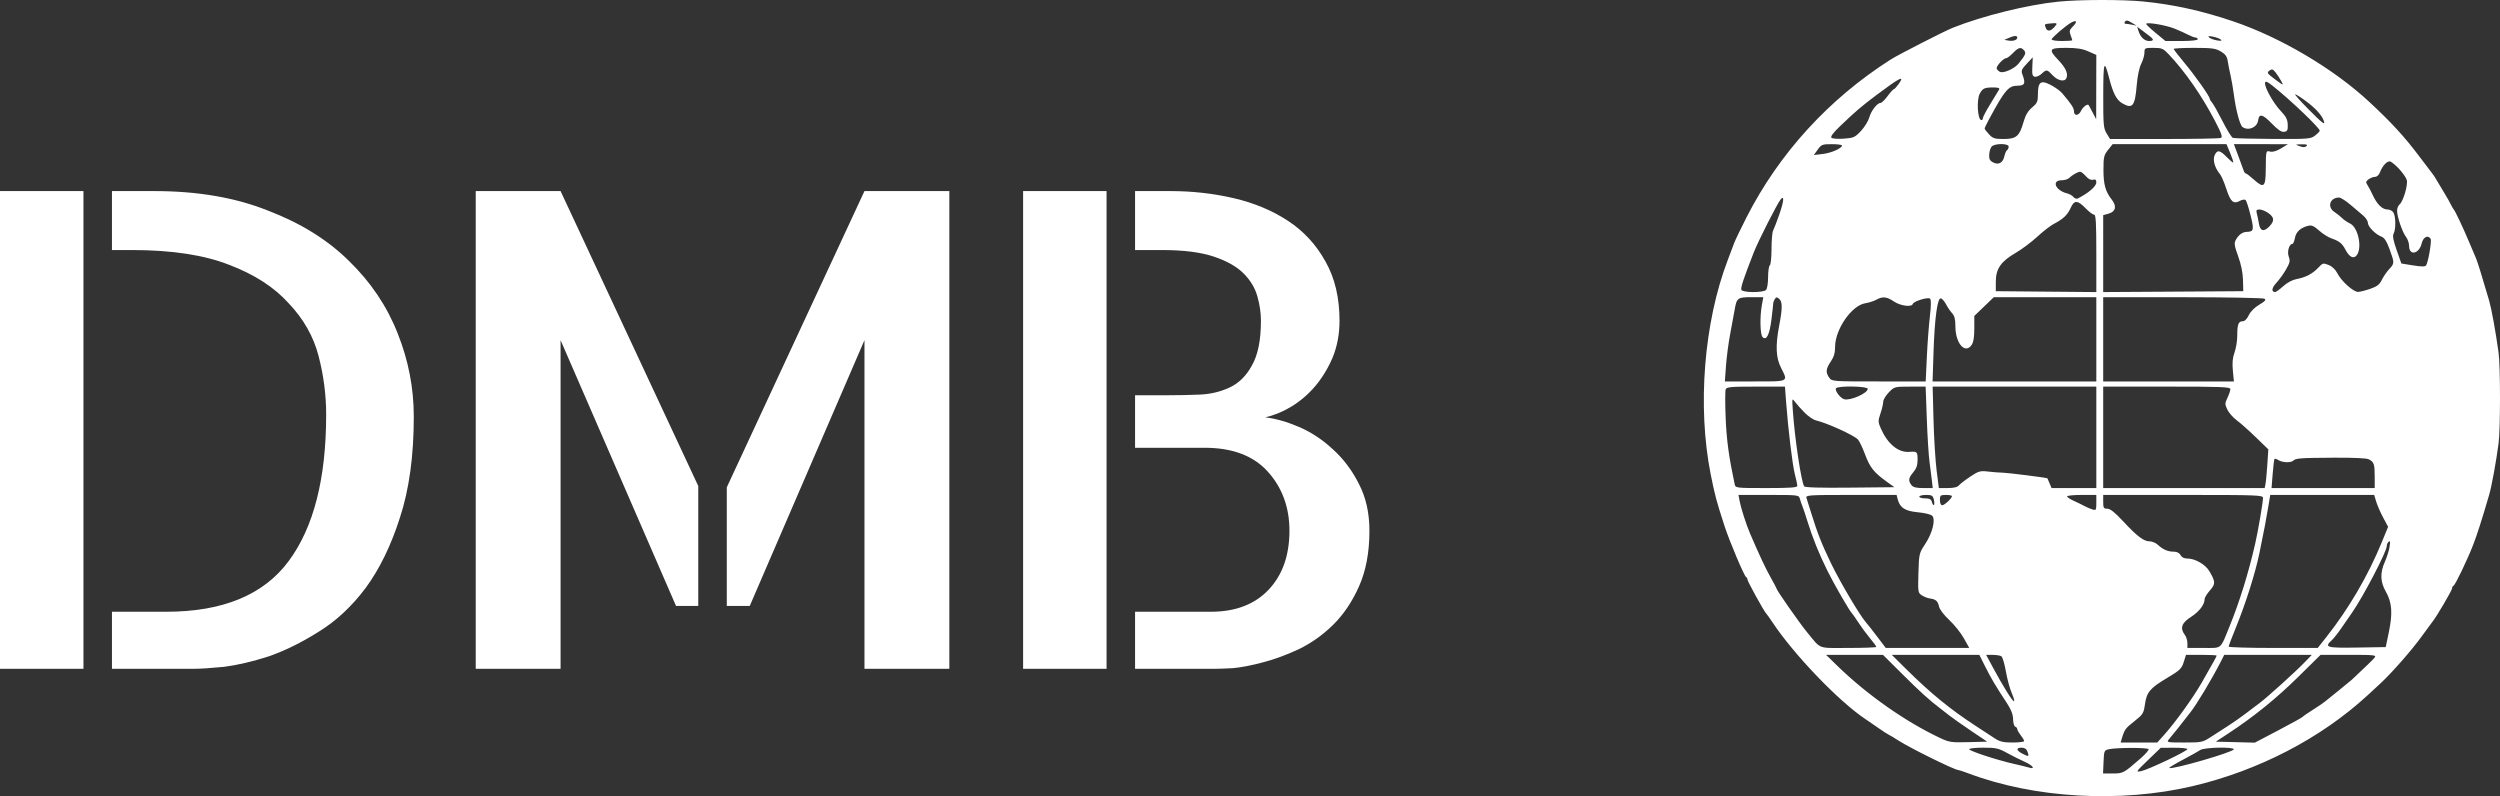 <svg width="157" height="50" viewBox="0 0 157 50" fill="none" xmlns="http://www.w3.org/2000/svg">
<rect x="0" y="0" width="157" height="50" fill="#333333" stroke="none"/>
<path d="M0 12H5.241V42H0V12ZM9.695 12C12.403 12 14.776 12.406 16.814 13.22C18.881 14.007 20.585 15.066 21.924 16.396C23.292 17.726 24.312 19.245 24.981 20.955C25.651 22.637 25.986 24.375 25.986 26.166C25.986 28.635 25.694 30.752 25.113 32.516C24.559 34.252 23.845 35.718 22.972 36.912C22.098 38.079 21.109 39.001 20.002 39.68C18.924 40.359 17.876 40.873 16.857 41.226C15.838 41.552 14.906 41.769 14.062 41.878C13.218 41.96 12.592 42 12.185 42H7.031V38.418H10.438C13.989 38.418 16.553 37.36 18.125 35.242C19.697 33.127 20.483 30.059 20.483 26.043C20.483 24.795 20.322 23.561 20.002 22.339C19.682 21.118 19.056 20.019 18.125 19.042C17.222 18.038 15.984 17.238 14.412 16.64C12.839 16.016 10.802 15.703 8.297 15.703H7.031V12H9.695ZM29.876 12H35.204L43.851 30.522V38.052H42.454L35.204 21.362V42H29.876V12ZM54.289 12H59.618V42H54.289V21.362L47.084 38.052H45.643V30.602L54.289 12ZM79.45 26.206C80.119 26.288 80.832 26.491 81.589 26.817C82.345 27.143 83.044 27.604 83.686 28.2C84.355 28.798 84.909 29.53 85.344 30.399C85.782 31.241 86 32.218 86 33.33C86 34.686 85.782 35.853 85.344 36.83C84.909 37.807 84.355 38.621 83.686 39.272C83.044 39.896 82.331 40.399 81.546 40.778C80.788 41.131 80.046 41.403 79.318 41.594C78.62 41.782 77.993 41.905 77.44 41.96C76.886 41.987 76.523 42 76.349 42H71.282V38.418H76.042C77.585 38.418 78.794 37.957 79.668 37.035C80.541 36.111 80.977 34.876 80.977 33.33C80.977 31.864 80.526 30.63 79.624 29.625C78.722 28.621 77.397 28.12 75.65 28.12H71.282V24.821H73.379C74.019 24.821 74.674 24.808 75.344 24.781C76.013 24.754 76.639 24.605 77.222 24.334C77.803 24.062 78.27 23.601 78.62 22.95C78.998 22.298 79.187 21.362 79.187 20.141C79.187 19.653 79.114 19.15 78.969 18.634C78.823 18.092 78.531 17.604 78.095 17.17C77.658 16.735 77.032 16.382 76.217 16.111C75.402 15.84 74.325 15.703 72.986 15.703H71.282V12H73.51C74.878 12 76.203 12.149 77.483 12.447C78.765 12.746 79.9 13.22 80.891 13.872C81.88 14.523 82.667 15.378 83.248 16.437C83.831 17.468 84.122 18.703 84.122 20.141C84.122 20.983 83.976 21.755 83.686 22.461C83.394 23.14 83.03 23.736 82.594 24.252C82.157 24.768 81.647 25.202 81.065 25.555C80.512 25.88 79.974 26.098 79.45 26.206ZM64.251 12H69.492V42H64.251V12Z" fill="white"/>
<path fill-rule="evenodd" clip-rule="evenodd" d="M129.274 0.103C127.329 0.299 124.524 0.992 122.637 1.743C122.096 1.959 119.214 3.433 118.729 3.742C114.85 6.213 111.726 9.635 109.685 13.643C109.322 14.356 108.972 15.085 108.906 15.262C108.842 15.44 108.659 15.926 108.499 16.342C107.006 20.255 106.586 25.53 107.43 29.777C107.696 31.112 107.792 31.467 108.297 33.024C108.607 33.983 109.543 36.194 109.659 36.246C109.705 36.266 109.74 36.333 109.74 36.396C109.74 36.507 110.8 38.427 110.92 38.532C110.955 38.562 111.127 38.804 111.305 39.072C112.656 41.111 115.496 44.067 117.164 45.17C117.384 45.316 117.759 45.573 117.996 45.741C118.234 45.91 118.502 46.083 118.59 46.126C118.679 46.167 118.97 46.343 119.237 46.514C119.97 46.987 122.754 48.358 122.979 48.358C123.026 48.358 123.309 48.451 123.607 48.564C127.747 50.131 133.139 50.44 137.693 49.37C141.851 48.391 145.758 46.361 148.701 43.65C148.968 43.403 149.337 43.061 149.521 42.891C150.208 42.254 151.46 40.826 152.064 39.99C152.407 39.514 152.728 39.077 152.778 39.019C153.01 38.737 153.99 37.069 153.99 36.953C153.99 36.882 154.03 36.806 154.08 36.786C154.188 36.743 154.938 35.181 155.316 34.213C155.558 33.59 155.863 32.64 156.321 31.07C156.478 30.529 156.766 28.954 156.91 27.842C157.031 26.902 157.03 22.997 156.907 22.119C156.724 20.807 156.467 19.389 156.321 18.89C155.883 17.39 155.584 16.426 155.5 16.235C155.448 16.115 155.253 15.653 155.064 15.209C154.683 14.302 154.181 13.239 154.096 13.156C154.064 13.127 153.981 12.982 153.908 12.833C153.837 12.685 153.657 12.369 153.51 12.13C153.361 11.893 153.16 11.557 153.064 11.385C152.967 11.213 152.844 11.018 152.791 10.953C152.737 10.887 152.347 10.373 151.923 9.809C150.988 8.569 150.193 7.702 148.794 6.402C146.546 4.312 143.227 2.349 140.229 1.335C138.273 0.673 136.466 0.276 134.579 0.092C133.279 -0.035 130.594 -0.03 129.274 0.103ZM130.186 1.653C129.966 1.873 129.94 1.96 130.03 2.198C130.09 2.353 130.139 2.502 130.139 2.528C130.139 2.553 129.847 2.575 129.49 2.575C129.134 2.575 128.843 2.53 128.843 2.476C128.843 2.369 129.741 1.598 130.081 1.413C130.417 1.23 130.474 1.365 130.186 1.653ZM133.916 1.452L134.186 1.616L133.916 1.556C133.767 1.525 133.583 1.498 133.504 1.496C133.427 1.495 133.393 1.446 133.43 1.386C133.517 1.245 133.593 1.255 133.916 1.452ZM129.006 1.71C128.77 1.97 128.566 1.988 128.477 1.756C128.382 1.509 128.379 1.512 128.762 1.473C129.217 1.429 129.24 1.45 129.006 1.71ZM136.56 1.796C136.857 1.916 137.246 2.092 137.423 2.186C137.601 2.28 137.807 2.358 137.881 2.358C137.956 2.358 138.017 2.408 138.017 2.466C138.017 2.53 137.607 2.575 137.004 2.575H135.991L135.384 2.075C135.051 1.8 134.779 1.542 134.779 1.502C134.779 1.369 136.003 1.572 136.56 1.796ZM135.021 2.288C135.279 2.489 135.259 2.575 134.957 2.575C134.673 2.575 134.411 2.323 134.294 1.938L134.214 1.678L134.524 1.909C134.694 2.035 134.919 2.206 135.021 2.288ZM126.684 2.362C126.684 2.515 126.427 2.6 126.126 2.548L125.874 2.503L126.144 2.385C126.493 2.229 126.684 2.222 126.684 2.362ZM139.474 2.492C139.547 2.568 139.463 2.58 139.207 2.533C139.001 2.495 138.783 2.409 138.721 2.345C138.641 2.26 138.717 2.249 138.989 2.305C139.196 2.346 139.414 2.432 139.474 2.492ZM127.116 3.168C127.252 3.332 127.203 3.449 126.767 3.992C126.503 4.32 125.807 4.626 125.589 4.509C125.479 4.45 125.39 4.346 125.39 4.279C125.39 4.113 125.826 3.655 125.982 3.655C126.049 3.655 126.244 3.509 126.414 3.33C126.762 2.968 126.92 2.932 127.116 3.168ZM131.15 3.228L131.649 3.449L131.644 5.468L131.64 7.488L131.414 7.056C131.291 6.818 131.179 6.61 131.166 6.595C131.089 6.505 130.799 6.726 130.694 6.953C130.546 7.279 130.246 7.303 130.246 6.99C130.246 6.786 130.09 6.545 129.514 5.866C129.271 5.579 128.56 5.166 128.309 5.166C128.063 5.166 127.98 5.372 127.98 5.978C127.98 6.378 127.927 6.49 127.616 6.75C127.353 6.97 127.2 7.23 127.072 7.68C126.819 8.56 126.617 8.729 125.826 8.729C125.263 8.729 125.147 8.692 124.909 8.433C124.757 8.27 124.634 8.108 124.634 8.072C124.634 8.036 124.763 7.768 124.92 7.476C125.904 5.653 126.136 5.382 126.703 5.382C127.156 5.382 127.22 5.236 127.01 4.685C126.917 4.44 126.952 4.352 127.28 4.002L127.657 3.6L127.63 4.19C127.607 4.675 127.634 4.788 127.787 4.819C127.89 4.839 128.08 4.756 128.213 4.633C128.522 4.345 128.552 4.349 128.914 4.735C129.241 5.08 129.673 5.162 129.776 4.896C129.884 4.613 129.726 4.262 129.279 3.789C128.62 3.095 128.673 3.006 129.747 3.006C130.423 3.006 130.776 3.062 131.15 3.228ZM136.197 3.412C137.226 4.498 138.281 6.018 139.097 7.588C139.529 8.418 139.594 8.615 139.46 8.666C139.369 8.7 137.767 8.729 135.901 8.729H132.51L132.296 8.379C132.101 8.06 132.081 7.835 132.084 5.976C132.087 3.845 132.141 3.688 132.456 4.909C132.7 5.862 132.919 6.28 133.281 6.489C133.927 6.86 134.077 6.672 134.187 5.345C134.234 4.778 134.346 4.246 134.469 4.006C134.58 3.788 134.671 3.473 134.671 3.308C134.671 3.016 134.689 3.006 135.243 3.006C135.763 3.006 135.849 3.043 136.197 3.412ZM139.464 3.23C139.76 3.406 139.859 3.545 139.904 3.852C139.937 4.07 140.016 4.468 140.079 4.735C140.141 5.002 140.234 5.536 140.284 5.922C140.416 6.935 140.67 7.879 140.839 7.986C141.226 8.232 141.754 7.995 141.813 7.55C141.871 7.115 142.099 7.169 142.664 7.755C143.051 8.153 143.273 8.302 143.443 8.278C143.646 8.249 143.681 8.179 143.67 7.83C143.66 7.505 143.564 7.319 143.229 6.966C142.759 6.473 142.194 5.458 142.247 5.2C142.271 5.076 142.381 5.119 142.711 5.38C143.843 6.28 145.678 8.03 145.68 8.209C145.68 8.249 145.55 8.385 145.39 8.509C145.116 8.726 144.987 8.736 142.734 8.725C141.433 8.719 140.303 8.689 140.223 8.658C140.143 8.628 139.851 8.158 139.576 7.613C139.301 7.069 139.007 6.548 138.924 6.453C138.84 6.359 138.773 6.248 138.773 6.205C138.773 6.055 137.877 4.782 137.196 3.965C136.816 3.509 136.506 3.108 136.506 3.072C136.506 3.036 137.086 3.006 137.794 3.006C138.907 3.006 139.136 3.038 139.464 3.23ZM143.261 5.092C143.421 5.389 143.413 5.386 142.876 4.985C142.376 4.612 142.344 4.562 142.516 4.436C142.679 4.318 142.734 4.333 142.901 4.542C143.009 4.678 143.17 4.925 143.261 5.092ZM119.237 5.275C119.11 5.452 118.974 5.599 118.933 5.6C118.893 5.602 118.717 5.796 118.543 6.032C118.367 6.269 118.17 6.462 118.103 6.462C117.89 6.462 117.506 6.955 117.39 7.378C117.327 7.602 117.094 7.982 116.87 8.222C116.494 8.625 116.41 8.663 115.792 8.708C115.422 8.735 115.073 8.709 115.014 8.65C114.944 8.58 115.123 8.338 115.534 7.945C116.559 6.963 116.869 6.699 117.889 5.933C119.312 4.865 119.644 4.702 119.237 5.275ZM125.542 5.625C125.5 5.699 125.254 6.105 124.996 6.525C124.737 6.946 124.526 7.346 124.526 7.416C124.526 7.485 124.483 7.542 124.43 7.542C124.196 7.542 124.117 6.285 124.326 5.888C124.503 5.553 124.627 5.493 125.153 5.492C125.494 5.49 125.597 5.526 125.542 5.625ZM144.823 6.359C145.416 6.8 145.801 7.222 145.927 7.569C146.05 7.902 145.88 7.776 144.95 6.84C144.449 6.335 144.084 5.922 144.138 5.922C144.193 5.922 144.501 6.119 144.823 6.359ZM115.676 9.137C115.676 9.313 115.013 9.605 114.472 9.669L113.91 9.736L114.153 9.395C114.379 9.078 114.44 9.053 115.036 9.053C115.389 9.053 115.676 9.092 115.676 9.137ZM126.144 9.209C126.144 9.295 126.1 9.392 126.046 9.426C125.99 9.46 125.914 9.633 125.874 9.812C125.783 10.229 125.513 10.377 125.167 10.2C124.963 10.098 124.907 9.987 124.92 9.719C124.929 9.527 124.996 9.3 125.069 9.212C125.247 8.996 126.144 8.993 126.144 9.209ZM140.054 9.61C140.181 9.916 140.269 10.185 140.247 10.206C140.226 10.226 140.043 10.073 139.841 9.866C139.406 9.418 139.241 9.393 139.079 9.75C138.947 10.039 139.09 10.55 139.404 10.92C139.496 11.027 139.674 11.438 139.803 11.833C140.074 12.67 140.253 12.836 140.656 12.619C140.827 12.527 140.971 12.509 141.03 12.57C141.081 12.626 141.221 13.059 141.339 13.535C141.564 14.442 141.537 14.552 141.093 14.562C140.824 14.569 140.574 14.755 140.404 15.075C140.296 15.279 140.32 15.446 140.559 16.1C140.741 16.603 140.849 17.132 140.86 17.583L140.877 18.286L136.479 18.315L132.081 18.342V15.927V13.512L132.431 13.412C132.87 13.286 132.943 12.947 132.619 12.536C132.221 12.03 132.097 11.588 132.097 10.663C132.097 9.865 132.126 9.74 132.386 9.415L132.674 9.053H136.249H139.823L140.054 9.61ZM143.251 9.318C142.98 9.483 142.729 9.559 142.577 9.522C142.294 9.452 142.301 9.425 142.289 10.67C142.279 11.758 142.171 11.842 141.531 11.269C141.299 11.06 141.073 10.889 141.031 10.889C140.99 10.889 140.929 10.805 140.897 10.7C140.864 10.596 140.713 10.183 140.561 9.782L140.287 9.053H141.984L143.683 9.055L143.251 9.318ZM144.847 9.173C144.761 9.259 144.639 9.262 144.421 9.182C144.119 9.072 144.12 9.07 144.541 9.062C144.854 9.056 144.936 9.085 144.847 9.173ZM150.65 10.592C150.886 10.845 151.11 11.166 151.147 11.307C151.227 11.615 150.923 12.646 150.696 12.835C150.608 12.908 150.536 13.086 150.536 13.23C150.536 13.61 150.863 14.57 151.094 14.872C151.203 15.013 151.291 15.27 151.291 15.442C151.291 16.085 151.924 15.955 152.083 15.279C152.176 14.885 152.481 14.733 152.644 14.999C152.724 15.127 152.488 16.495 152.356 16.672C152.297 16.752 152.053 16.75 151.538 16.667L150.806 16.547L150.51 15.707C150.291 15.085 150.243 14.815 150.321 14.666C150.461 14.405 150.458 13.63 150.317 13.366C150.253 13.246 150.091 13.156 149.938 13.156C149.608 13.156 149.283 12.84 149.011 12.255C148.897 12.009 148.743 11.719 148.671 11.612C148.561 11.449 148.576 11.39 148.748 11.26C148.864 11.175 149.047 11.105 149.157 11.105C149.273 11.105 149.401 10.983 149.467 10.809C149.61 10.433 149.878 10.133 150.071 10.133C150.154 10.133 150.414 10.339 150.65 10.592ZM130.99 11.062C131.149 11.243 131.307 11.323 131.441 11.287C131.596 11.248 131.649 11.289 131.649 11.45C131.649 11.702 131.186 12.105 130.484 12.465C130.407 12.503 130.286 12.463 130.214 12.373C130.143 12.283 129.963 12.18 129.814 12.145C129.076 11.962 128.814 11.32 129.48 11.32C129.656 11.32 129.863 11.258 129.942 11.179C130.129 10.993 130.486 10.789 130.631 10.785C130.694 10.783 130.856 10.908 130.99 11.062ZM111.742 13.462C111.582 13.918 111.407 14.375 111.352 14.477C111.296 14.58 111.252 15.1 111.252 15.632C111.252 16.165 111.203 16.629 111.143 16.666C111.085 16.703 111.036 17.036 111.036 17.406C111.036 17.787 110.979 18.137 110.906 18.21C110.725 18.392 109.426 18.383 109.356 18.199C109.305 18.067 109.49 17.51 110.135 15.856C110.407 15.155 111.602 12.8 111.826 12.523C112.066 12.227 112.029 12.635 111.742 13.462ZM147.588 12.842C147.874 13.083 148.241 13.395 148.404 13.533C148.568 13.672 148.701 13.877 148.701 13.99C148.701 14.232 149.183 14.723 149.553 14.859C149.74 14.929 149.878 15.142 150.064 15.647C150.38 16.517 150.38 16.536 150.04 16.903C149.884 17.07 149.678 17.372 149.58 17.576C149.441 17.864 149.284 17.987 148.863 18.135C148.567 18.237 148.218 18.327 148.09 18.332C147.798 18.342 147.031 17.653 146.783 17.157C146.668 16.927 146.46 16.73 146.238 16.642C145.898 16.505 145.866 16.513 145.59 16.809C145.234 17.19 144.791 17.422 144.226 17.525C143.967 17.572 143.634 17.749 143.389 17.972C143.164 18.173 142.936 18.34 142.88 18.34C142.626 18.34 142.661 18.076 142.956 17.763C143.131 17.576 143.406 17.197 143.563 16.922C143.807 16.497 143.833 16.377 143.733 16.116C143.617 15.81 143.761 15.316 143.966 15.316C144.013 15.316 144.083 15.149 144.121 14.943C144.193 14.557 144.476 14.299 144.956 14.179C145.167 14.125 145.319 14.192 145.643 14.482C145.87 14.686 146.227 14.91 146.436 14.98C146.907 15.139 147.093 15.29 147.298 15.686C147.541 16.153 147.814 16.283 148.006 16.025C148.36 15.547 148.091 14.28 147.584 14.037C147.414 13.956 147.187 13.802 147.078 13.692C146.97 13.583 146.757 13.413 146.604 13.313C146.128 13.002 146.313 12.415 146.887 12.405C146.987 12.402 147.303 12.599 147.588 12.842ZM131.01 13.112C131.207 13.315 131.431 13.48 131.509 13.48C131.62 13.48 131.649 13.985 131.649 15.912V18.343L128.493 18.315L125.336 18.286L125.337 17.682C125.34 16.879 125.656 16.42 126.577 15.886C126.963 15.662 127.576 15.203 127.94 14.867C128.304 14.53 128.766 14.172 128.966 14.069C129.56 13.763 129.842 13.498 130.04 13.053C130.267 12.547 130.476 12.559 131.01 13.112ZM142.451 13.38C142.826 13.646 142.847 13.866 142.531 14.203C142.176 14.58 141.941 14.526 141.861 14.047C141.824 13.825 141.764 13.533 141.727 13.399C141.673 13.2 141.704 13.156 141.9 13.156C142.031 13.156 142.28 13.258 142.451 13.38ZM110.643 19.176C110.51 19.909 110.536 21.015 110.69 21.169C110.932 21.412 111.127 21.026 111.246 20.07C111.307 19.567 111.36 19.106 111.36 19.044C111.362 18.983 111.406 18.863 111.46 18.779C111.542 18.65 111.587 18.647 111.729 18.765C111.942 18.942 111.943 19.349 111.737 20.427C111.493 21.703 111.523 22.456 111.845 23.09C112.3 23.992 112.369 23.954 110.217 23.954H108.322L108.393 22.956C108.433 22.406 108.555 21.496 108.663 20.932C108.772 20.367 108.893 19.712 108.932 19.476C109.06 18.71 109.119 18.663 109.972 18.663H110.736L110.643 19.176ZM118.937 18.933C119.342 19.209 120.05 19.303 120.12 19.092C120.18 18.913 121.089 18.636 121.212 18.759C121.28 18.829 121.274 19.215 121.197 19.872C121.132 20.424 121.044 21.57 121.006 22.416L120.934 23.954H117.987C115.064 23.954 115.039 23.953 114.873 23.715C114.64 23.382 114.662 23.165 114.974 22.703C115.17 22.415 115.244 22.162 115.244 21.783C115.244 20.682 116.282 19.183 117.139 19.044C117.373 19.006 117.686 18.907 117.834 18.823C118.224 18.602 118.487 18.627 118.937 18.933ZM122.222 19.126C122.314 19.306 122.483 19.552 122.594 19.673C122.744 19.833 122.799 20.053 122.799 20.494C122.799 21.559 123.403 22.257 123.814 21.669C123.934 21.499 123.986 21.182 123.986 20.633V19.842L124.599 19.253L125.212 18.663H128.43H131.649V21.309V23.954H126.507H121.366L121.424 22.146C121.497 19.933 121.674 18.653 121.897 18.739C121.983 18.772 122.127 18.945 122.222 19.126ZM142.213 18.76C142.323 18.832 142.24 18.926 141.883 19.134C141.591 19.306 141.333 19.564 141.223 19.796C141.11 20.035 140.966 20.176 140.836 20.176C140.573 20.176 140.499 20.377 140.499 21.089C140.499 21.403 140.423 21.873 140.329 22.133C140.206 22.47 140.177 22.796 140.224 23.28L140.289 23.954H136.186H132.081V21.309V18.663L137.073 18.665C139.817 18.666 142.13 18.709 142.213 18.76ZM112.166 25.223C112.297 26.983 112.565 29.189 112.717 29.782C112.802 30.106 112.87 30.433 112.87 30.51C112.87 30.619 112.442 30.65 110.929 30.65C109.005 30.65 108.989 30.647 108.937 30.406C108.576 28.72 108.429 27.642 108.372 26.262C108.335 25.363 108.335 24.549 108.372 24.453C108.429 24.302 108.683 24.279 110.267 24.279H112.095L112.166 25.223ZM117.294 24.417C117.294 24.695 116.204 25.177 115.816 25.072C115.572 25.006 115.212 24.527 115.299 24.386C115.403 24.217 117.294 24.247 117.294 24.417ZM121.003 26.294C121.043 27.403 121.12 28.63 121.176 29.022C121.23 29.412 121.297 29.939 121.324 30.19L121.376 30.65H120.777C120.334 30.65 120.142 30.6 120.036 30.46C119.827 30.186 119.852 30.019 120.154 29.659C120.354 29.422 120.424 29.212 120.424 28.86C120.424 28.37 120.392 28.339 119.91 28.377C119.217 28.434 118.546 27.886 118.119 26.913C117.937 26.499 117.936 26.434 118.094 25.965C118.189 25.686 118.266 25.356 118.266 25.232C118.266 25.106 118.424 24.84 118.617 24.642C118.964 24.285 118.979 24.28 119.949 24.28L120.93 24.279L121.003 26.294ZM131.649 27.465V30.65H130.244H128.839L128.712 30.353C128.642 30.189 128.582 30.049 128.579 30.039C128.567 30.002 126.064 29.686 125.767 29.684C125.589 29.683 125.189 29.652 124.877 29.616C124.354 29.554 124.264 29.579 123.736 29.93C123.419 30.14 123.097 30.389 123.02 30.48C122.927 30.594 122.697 30.65 122.32 30.65H121.76L121.619 29.543C121.542 28.934 121.453 27.5 121.424 26.357L121.37 24.279H126.51H131.649V27.465ZM140.067 24.437C140.067 24.524 139.986 24.767 139.886 24.977C139.717 25.33 139.717 25.386 139.879 25.726C139.974 25.927 140.239 26.227 140.466 26.393C140.691 26.559 141.231 27.037 141.664 27.457L142.451 28.22L142.387 29.192C142.351 29.726 142.3 30.273 142.271 30.406L142.221 30.65H137.151H132.081V27.465V24.279H136.074C139.51 24.279 140.067 24.3 140.067 24.437ZM113.332 25.916C113.556 26.143 113.872 26.359 114.033 26.397C114.749 26.567 116.44 27.337 116.679 27.602C116.772 27.704 116.974 28.13 117.129 28.547C117.426 29.349 117.689 29.679 118.482 30.247L118.967 30.596L116.169 30.624C114.274 30.644 113.347 30.616 113.3 30.539C113.115 30.237 112.709 27.53 112.59 25.79C112.535 24.99 112.537 24.983 112.729 25.242C112.836 25.386 113.107 25.689 113.332 25.916ZM148.756 28.842C149.087 29.014 149.13 29.136 149.131 29.92L149.133 30.65H145.893H142.653L142.724 29.759C142.763 29.269 142.814 28.846 142.839 28.817C142.863 28.79 142.977 28.827 143.093 28.899C143.339 29.053 143.866 29.072 144.011 28.932C144.177 28.776 144.436 28.756 146.543 28.743C147.74 28.734 148.626 28.774 148.756 28.842ZM113.032 31.324C113.069 31.459 113.14 31.664 113.189 31.783C113.239 31.902 113.384 32.34 113.514 32.756C113.839 33.8 114.223 34.753 114.756 35.833C115.182 36.696 116.174 38.413 116.316 38.532C116.35 38.562 116.52 38.804 116.692 39.072C116.863 39.339 117.19 39.783 117.419 40.059C117.647 40.334 117.834 40.59 117.834 40.626C117.834 40.661 117.042 40.691 116.073 40.691C114.089 40.691 114.399 40.813 113.452 39.664C113.027 39.15 111.575 37.072 111.575 36.977C111.575 36.953 111.407 36.637 111.205 36.276C110.886 35.713 110.5 34.893 109.906 33.511C109.673 32.97 109.333 31.916 109.252 31.486L109.176 31.082H111.07C112.942 31.082 112.965 31.084 113.032 31.324ZM119.169 31.332C119.307 31.882 119.632 32.096 120.439 32.17C120.857 32.207 121.262 32.306 121.343 32.389C121.57 32.621 121.359 33.476 120.904 34.161C120.522 34.737 120.514 34.772 120.477 35.984C120.442 37.179 120.449 37.227 120.69 37.386C120.829 37.476 121.056 37.566 121.196 37.584C121.573 37.637 121.696 37.744 121.772 38.092C121.812 38.274 122.082 38.629 122.417 38.941C122.734 39.237 123.146 39.752 123.332 40.086L123.669 40.691H121.047H118.426L117.887 39.98C117.592 39.59 117.274 39.187 117.183 39.086C116.816 38.679 115.564 36.567 115 35.4C114.402 34.164 114.139 33.497 113.725 32.161C113.606 31.776 113.48 31.374 113.446 31.27C113.389 31.093 113.569 31.082 116.246 31.082H119.106L119.169 31.332ZM121.443 31.364C121.483 31.52 121.486 31.676 121.452 31.71C121.416 31.746 121.36 31.667 121.326 31.536C121.277 31.349 121.183 31.297 120.897 31.297C120.697 31.297 120.533 31.249 120.533 31.189C120.533 31.13 120.722 31.082 120.953 31.082C121.316 31.082 121.383 31.12 121.443 31.364ZM122.583 31.156C122.583 31.292 122.116 31.729 121.972 31.729C121.884 31.729 121.827 31.603 121.827 31.406C121.827 31.107 121.857 31.082 122.206 31.082C122.413 31.082 122.583 31.114 122.583 31.156ZM131.649 31.574C131.649 32.036 131.633 32.063 131.406 31.994C131.273 31.954 131.041 31.856 130.894 31.774C130.746 31.693 130.441 31.544 130.219 31.446C129.997 31.346 129.814 31.223 129.814 31.173C129.814 31.123 130.227 31.082 130.731 31.082H131.649V31.574ZM142.116 31.27C142.113 31.57 141.813 33.324 141.623 34.156C141.206 35.981 140.65 37.774 140.02 39.326C139.414 40.816 139.563 40.691 138.39 40.691H137.369V40.389C137.369 40.221 137.297 39.992 137.211 39.876C136.89 39.452 137.001 39.123 137.59 38.746C138.111 38.41 138.449 37.97 138.449 37.623C138.449 37.533 138.599 37.29 138.78 37.081C139.143 36.669 139.139 36.533 138.747 35.869C138.5 35.449 137.857 35.077 137.377 35.077C137.163 35.077 137.014 35.003 136.937 34.86C136.861 34.717 136.711 34.644 136.494 34.644C136.136 34.644 135.824 34.506 135.494 34.199C135.376 34.087 135.151 33.997 134.996 33.997C134.627 33.997 134.209 33.68 133.323 32.726C132.813 32.177 132.52 31.946 132.339 31.946C132.11 31.946 132.081 31.897 132.081 31.513V31.082H137.1C141.807 31.082 142.117 31.093 142.116 31.27ZM149.223 31.497C149.291 31.726 149.488 32.176 149.66 32.499L149.973 33.083L149.567 34.073C148.708 36.167 147.494 38.24 146.087 40.017L145.553 40.691H142.756C141.219 40.691 139.96 40.653 139.96 40.606C139.96 40.559 140.157 40.037 140.399 39.446C141.033 37.892 141.636 35.989 141.897 34.709C142.201 33.224 142.329 32.56 142.441 31.864L142.57 31.082H145.834H149.098L149.223 31.497ZM150.054 34.401C150.013 34.624 149.883 35.026 149.764 35.293C149.461 35.974 149.48 36.539 149.826 37.146C150.216 37.83 150.267 38.492 150.026 39.666L149.824 40.637L148.021 40.667C146.103 40.699 145.943 40.651 146.437 40.204C146.556 40.096 146.823 39.76 147.028 39.459C147.234 39.157 147.538 38.716 147.706 38.479C148.404 37.48 149.888 34.64 149.888 34.3C149.888 34.146 149.983 33.997 150.08 33.997C150.107 33.997 150.096 34.179 150.054 34.401ZM119.472 42.34C120.592 43.454 121.192 43.997 121.852 44.493C121.987 44.594 122.243 44.794 122.422 44.936C122.6 45.079 123.207 45.506 123.77 45.886L124.796 46.577L123.627 46.607C122.552 46.636 122.41 46.616 121.846 46.35C119.653 45.317 117.243 43.624 115.369 41.799L114.676 41.124H116.462H118.249L119.472 42.34ZM124.674 41.867C125.053 42.621 125.326 43.083 126.026 44.144C126.3 44.563 126.417 44.863 126.422 45.164C126.426 45.399 126.486 45.61 126.557 45.634C126.627 45.657 126.684 45.726 126.684 45.786C126.684 45.846 126.782 46.019 126.9 46.17C127.019 46.32 127.116 46.486 127.116 46.537C127.116 46.589 126.792 46.63 126.393 46.63C125.817 46.63 125.593 46.58 125.287 46.379C125.076 46.24 124.54 45.889 124.094 45.6C122.47 44.543 121.246 43.543 119.703 42.014L118.803 41.124H121.552H124.302L124.674 41.867ZM125.684 41.212C125.759 41.259 125.887 41.689 125.97 42.169C126.054 42.647 126.222 43.264 126.343 43.54C126.464 43.814 126.524 44.039 126.476 44.039C126.376 44.039 125.797 43.107 125.15 41.907L124.729 41.124L125.14 41.126C125.366 41.126 125.612 41.166 125.684 41.212ZM139.204 41.172C139.204 41.223 139.08 41.449 138.28 42.851C137.737 43.804 136.604 45.377 135.889 46.171L135.476 46.63H134.326H133.176L133.264 46.334C133.419 45.817 133.49 45.723 134.06 45.276C134.571 44.873 134.623 44.791 134.699 44.25C134.81 43.466 135.013 43.221 136.086 42.581C136.897 42.097 137.007 41.993 137.137 41.581L137.281 41.124H138.243C138.771 41.124 139.204 41.146 139.204 41.172ZM144.757 41.567C144.183 42.164 142.361 43.813 141.907 44.147C141.704 44.296 141.317 44.589 141.046 44.798C140.776 45.007 140.286 45.351 139.96 45.561C139.633 45.771 139.127 46.097 138.834 46.287C138.324 46.617 138.261 46.63 137.171 46.63C136.107 46.63 136.05 46.62 136.197 46.441C136.52 46.056 136.999 45.457 137.207 45.181C137.326 45.026 137.471 44.839 137.531 44.766C137.926 44.283 138.883 42.69 139.477 41.529L139.684 41.124H142.434H145.184L144.757 41.567ZM149.12 41.304C148.996 41.454 148.641 41.799 147.687 42.693C147.621 42.754 147.253 43.057 146.867 43.366C146.481 43.673 146.091 43.987 146.003 44.063C145.913 44.139 145.573 44.37 145.247 44.576C144.921 44.781 144.63 44.983 144.6 45.023C144.57 45.063 143.883 45.443 143.073 45.867L141.6 46.639L140.376 46.607L139.15 46.577L139.96 46.046C141.546 45.004 142.947 43.869 144.33 42.506L145.733 41.124H147.5C149.137 41.124 149.257 41.137 149.12 41.304ZM126.037 47.283C126.363 47.463 126.862 47.713 127.143 47.837C127.662 48.066 127.864 48.34 127.413 48.201C127.28 48.16 126.854 48.056 126.469 47.97C125.429 47.737 123.663 47.158 123.663 47.05C123.663 46.997 124.063 46.954 124.553 46.954C125.343 46.954 125.51 46.991 126.037 47.283ZM127.323 47.197C127.446 47.523 127.41 47.54 127.019 47.337C126.614 47.129 126.586 46.954 126.957 46.954C127.142 46.954 127.262 47.034 127.323 47.197ZM134.931 47.047C134.963 47.097 134.734 47.361 134.424 47.631C133.361 48.56 133.334 48.574 132.68 48.574H132.071L132.103 47.846C132.134 47.134 132.141 47.117 132.459 47.048C132.953 46.944 134.867 46.943 134.931 47.047ZM137.369 47.044C137.369 47.169 134.911 48.337 134.463 48.427C134.109 48.498 134.123 48.476 134.897 47.731L135.696 46.961L136.533 46.959C136.993 46.956 137.369 46.994 137.369 47.044ZM140.283 47.056C140.283 47.227 136.363 48.36 136.23 48.227C136.207 48.203 136.587 47.974 137.076 47.717C137.563 47.459 138.059 47.183 138.176 47.101C138.421 46.933 140.283 46.891 140.283 47.056Z" fill="white"/>
</svg>
